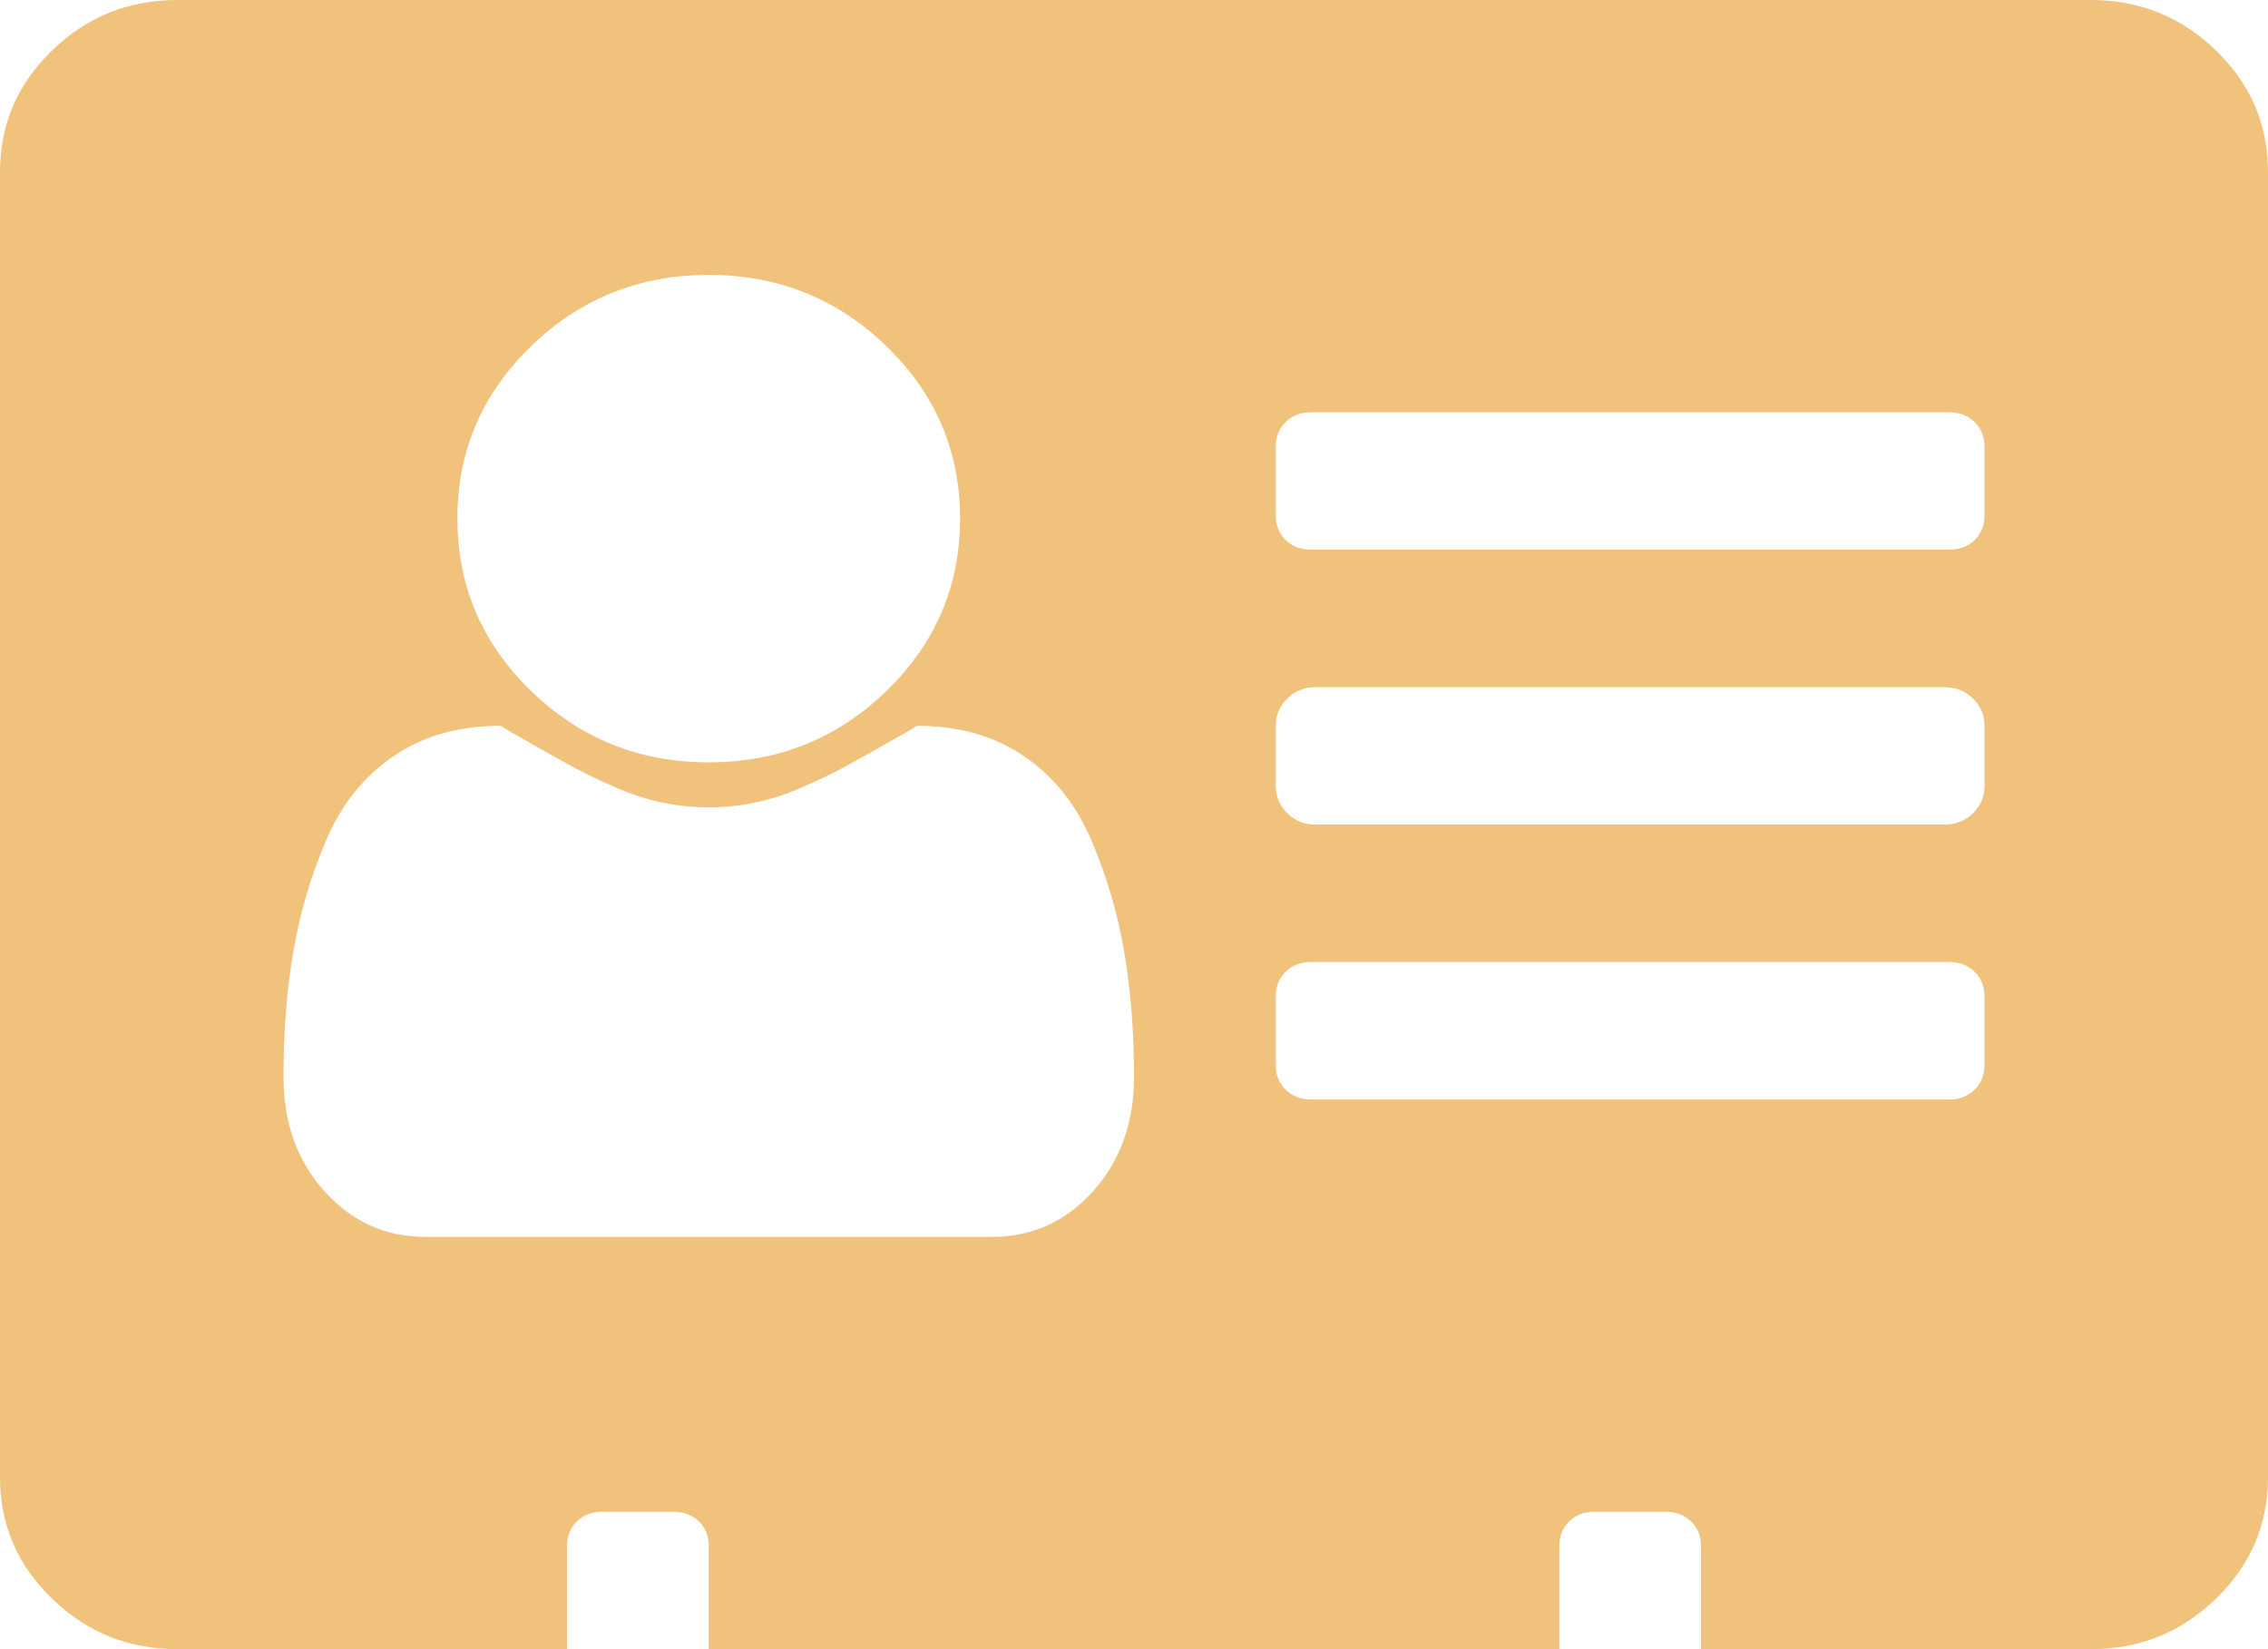 ﻿<?xml version="1.0" encoding="utf-8"?>
<svg version="1.1" xmlns:xlink="http://www.w3.org/1999/xlink" width="22px" height="16px" xmlns="http://www.w3.org/2000/svg">
  <g transform="matrix(1 0 0 1 -28 -16 )">
    <path d="M 10.603 11.557  C 10.868 11.262  11 10.892  11 10.448  C 11 10.003  10.968 9.595  10.903 9.224  C 10.839 8.852  10.733 8.495  10.586 8.151  C 10.44 7.807  10.223 7.536  9.937 7.339  C 9.65 7.141  9.303 7.042  8.895 7.042  C 8.852 7.069  8.744 7.132  8.572 7.229  C 8.4 7.326  8.266 7.401  8.169 7.453  C 8.073 7.505  7.946 7.566  7.788 7.635  C 7.631 7.705  7.477 7.755  7.326 7.786  C 7.176 7.818  7.025 7.833  6.875 7.833  C 6.725 7.833  6.574 7.818  6.424 7.786  C 6.273 7.755  6.119 7.705  5.962 7.635  C 5.804 7.566  5.677 7.505  5.581 7.453  C 5.484 7.401  5.35 7.326  5.178 7.229  C 5.006 7.132  4.898 7.069  4.855 7.042  C 4.447 7.042  4.1 7.141  3.813 7.339  C 3.527 7.536  3.31 7.807  3.164 8.151  C 3.017 8.495  2.911 8.852  2.847 9.224  C 2.782 9.595  2.75 10.003  2.75 10.448  C 2.75 10.892  2.882 11.262  3.147 11.557  C 3.412 11.852  3.738 12  4.125 12  L 9.625 12  C 10.012 12  10.338 11.852  10.603 11.557  Z M 8.599 6.703  C 9.075 6.241  9.313 5.684  9.313 5.031  C 9.313 4.378  9.075 3.821  8.599 3.359  C 8.123 2.898  7.548 2.667  6.875 2.667  C 6.202 2.667  5.627 2.898  5.151 3.359  C 4.675 3.821  4.437 4.378  4.437 5.031  C 4.437 5.684  4.675 6.241  5.151 6.703  C 5.627 7.165  6.202 7.396  6.875 7.396  C 7.548 7.396  8.123 7.165  8.599 6.703  Z M 19.153 10.573  C 19.218 10.51  19.25 10.431  19.25 10.333  L 19.25 9.667  C 19.25 9.569  19.218 9.49  19.153 9.427  C 19.089 9.365  19.007 9.333  18.906 9.333  L 12.719 9.333  C 12.618 9.333  12.536 9.365  12.472 9.427  C 12.407 9.49  12.375 9.569  12.375 9.667  L 12.375 10.333  C 12.375 10.431  12.407 10.51  12.472 10.573  C 12.536 10.635  12.618 10.667  12.719 10.667  L 18.906 10.667  C 19.007 10.667  19.089 10.635  19.153 10.573  Z M 19.137 7.891  C 19.212 7.818  19.25 7.729  19.25 7.625  L 19.25 7.042  C 19.25 6.938  19.212 6.849  19.137 6.776  C 19.062 6.703  18.971 6.667  18.863 6.667  L 12.762 6.667  C 12.654 6.667  12.563 6.703  12.488 6.776  C 12.413 6.849  12.375 6.938  12.375 7.042  L 12.375 7.625  C 12.375 7.729  12.413 7.818  12.488 7.891  C 12.563 7.964  12.654 8  12.762 8  L 18.863 8  C 18.971 8  19.062 7.964  19.137 7.891  Z M 19.153 5.24  C 19.218 5.177  19.25 5.097  19.25 5  L 19.25 4.333  C 19.25 4.236  19.218 4.156  19.153 4.094  C 19.089 4.031  19.007 4  18.906 4  L 12.719 4  C 12.618 4  12.536 4.031  12.472 4.094  C 12.407 4.156  12.375 4.236  12.375 4.333  L 12.375 5  C 12.375 5.097  12.407 5.177  12.472 5.24  C 12.536 5.302  12.618 5.333  12.719 5.333  L 18.906 5.333  C 19.007 5.333  19.089 5.302  19.153 5.24  Z M 21.495 0.49  C 21.832 0.816  22 1.208  22 1.667  L 22 14.333  C 22 14.792  21.832 15.184  21.495 15.51  C 21.159 15.837  20.754 16  20.281 16  L 16.5 16  L 16.5 15  C 16.5 14.903  16.468 14.823  16.403 14.76  C 16.339 14.698  16.257 14.667  16.156 14.667  L 15.469 14.667  C 15.368 14.667  15.286 14.698  15.222 14.76  C 15.157 14.823  15.125 14.903  15.125 15  L 15.125 16  L 6.875 16  L 6.875 15  C 6.875 14.903  6.843 14.823  6.778 14.76  C 6.714 14.698  6.632 14.667  6.531 14.667  L 5.844 14.667  C 5.743 14.667  5.661 14.698  5.597 14.76  C 5.532 14.823  5.5 14.903  5.5 15  L 5.5 16  L 1.719 16  C 1.246 16  0.841 15.837  0.505 15.51  C 0.168 15.184  0 14.792  0 14.333  L 0 1.667  C 0 1.208  0.168 0.816  0.505 0.49  C 0.841 0.163  1.246 0  1.719 0  L 20.281 0  C 20.754 0  21.159 0.163  21.495 0.49  Z " fill-rule="nonzero" fill="#f0c27b" stroke="none" transform="matrix(1 0 0 1 28 16 )" />
  </g>
</svg>